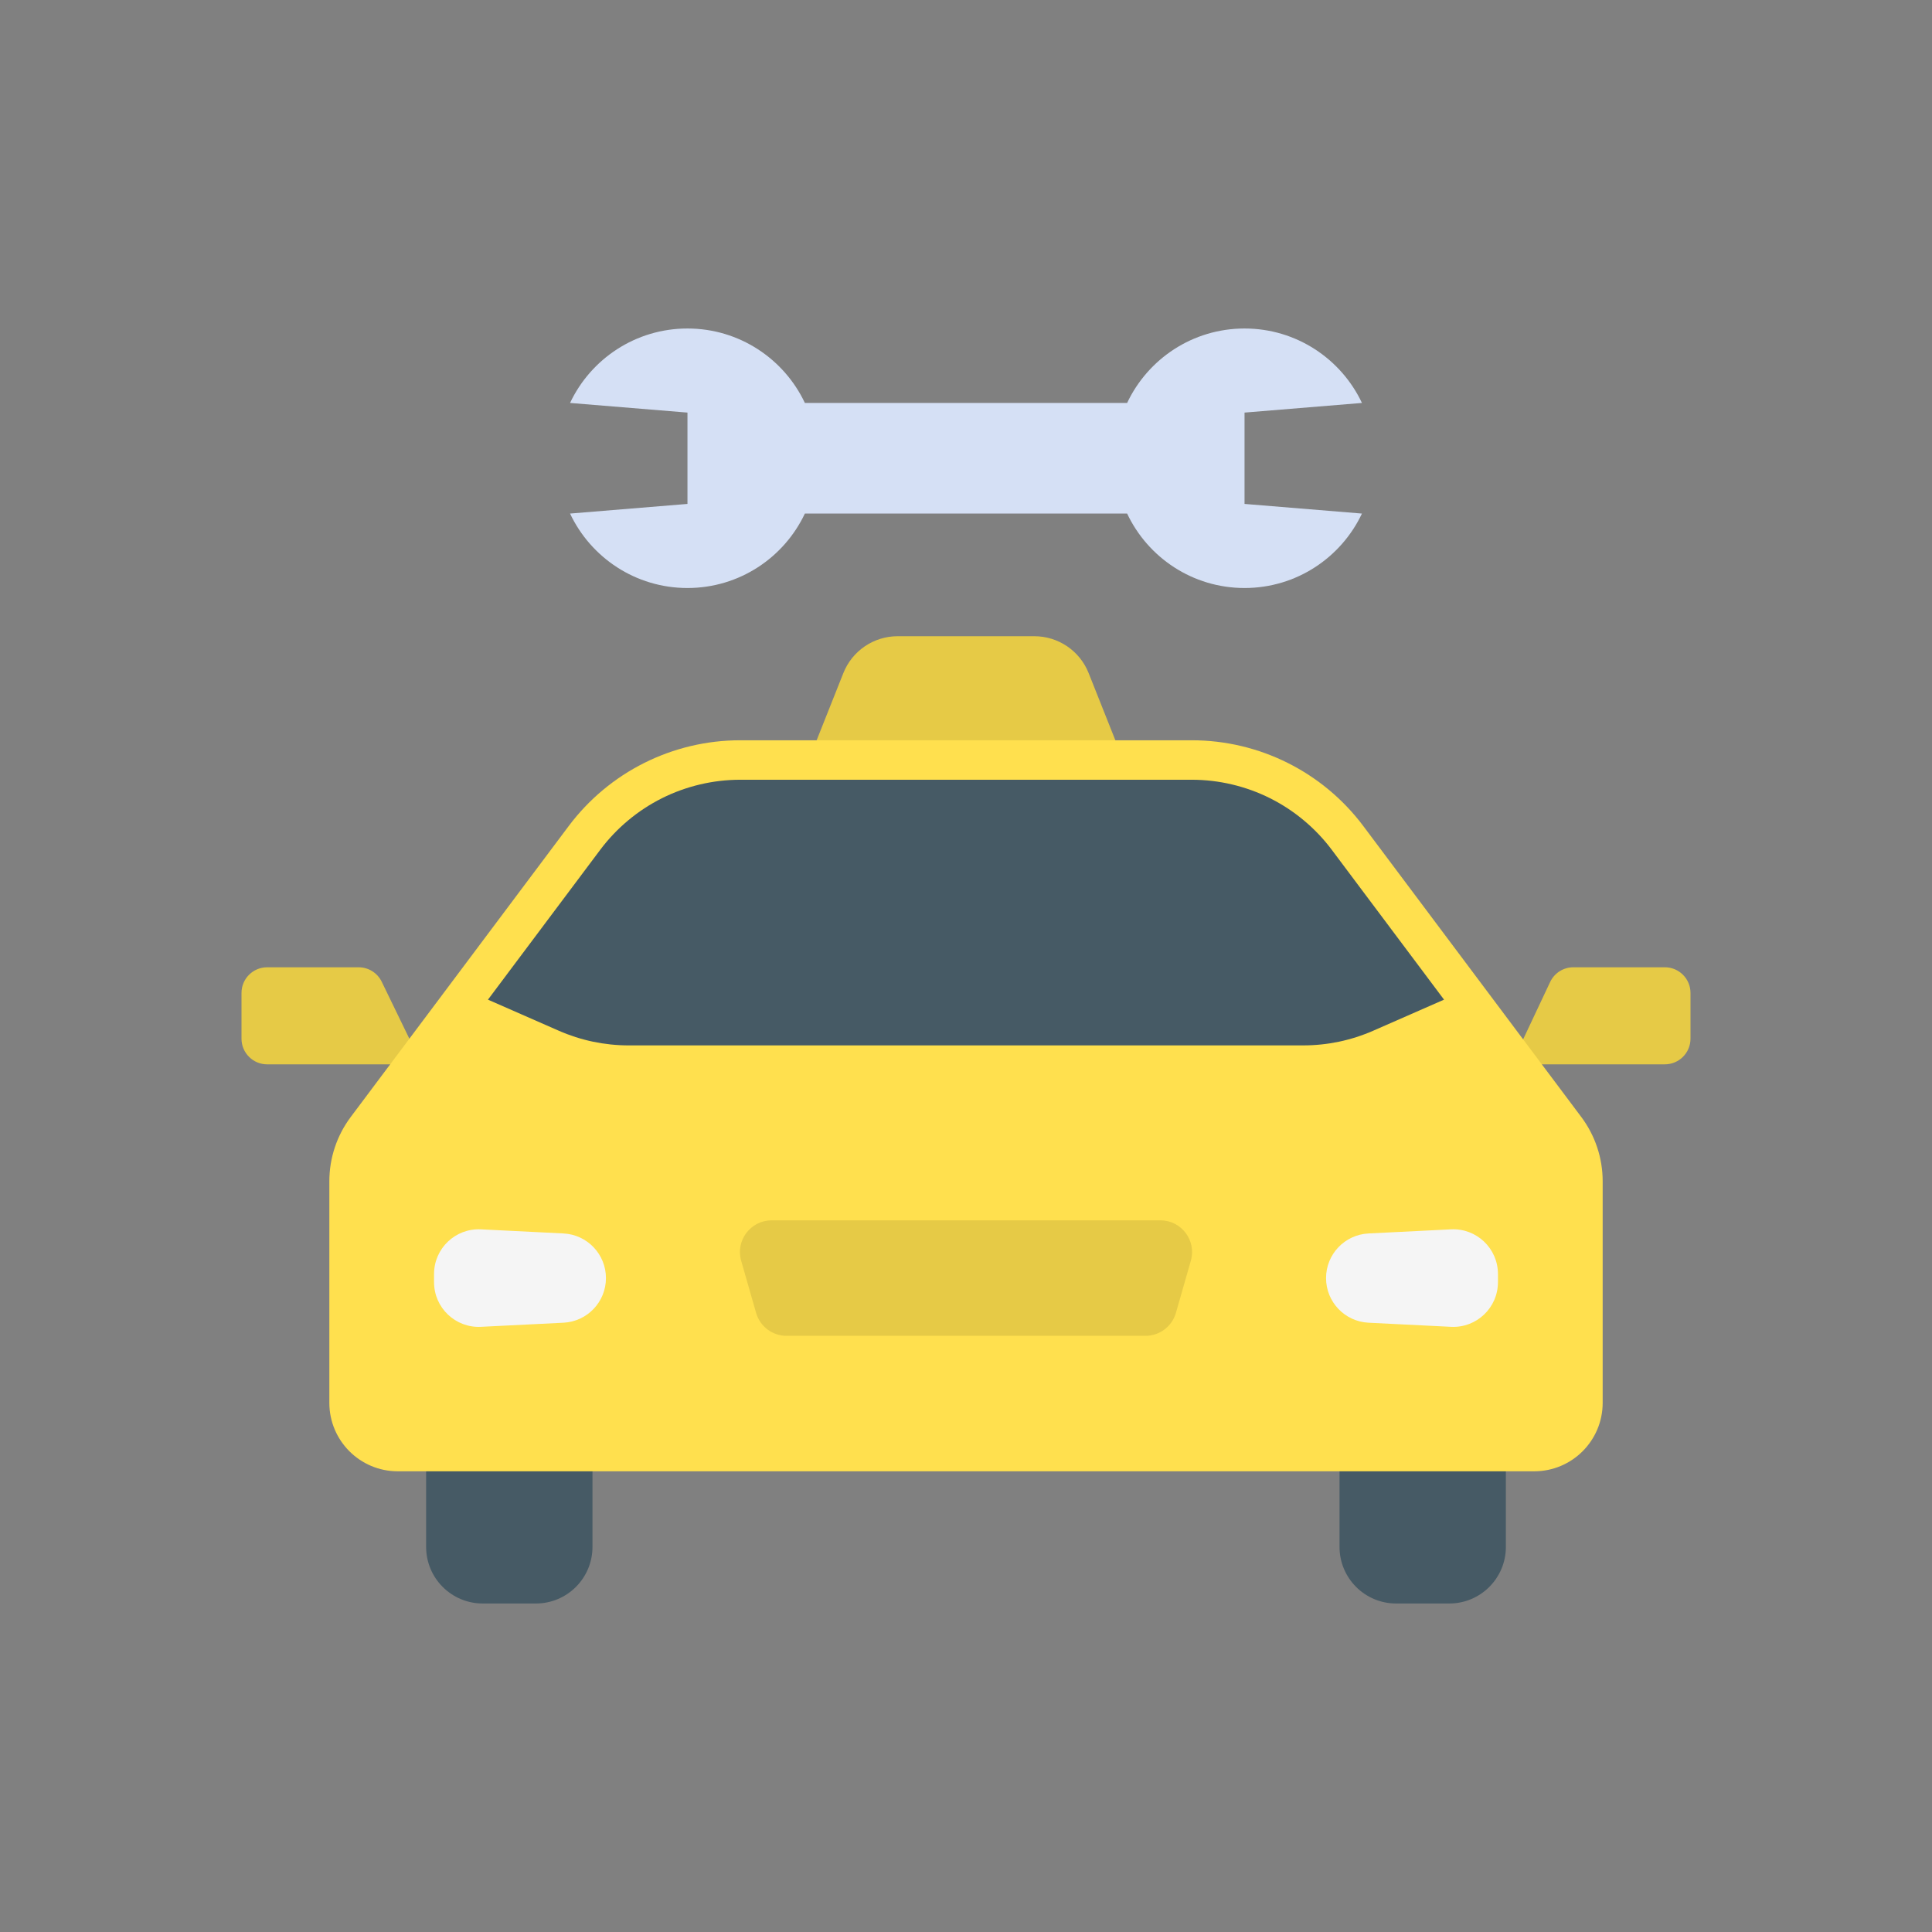 <?xml version="1.0" encoding="utf-8"?>
<!-- Generator: Adobe Illustrator 23.0.2, SVG Export Plug-In . SVG Version: 6.00 Build 0)  -->
<svg version="1.1" id="Layer_1" xmlns="http://www.w3.org/2000/svg" xmlns:xlink="http://www.w3.org/1999/xlink" x="0px" y="0px"
	 viewBox="0 0 2048 2048" style="enable-background:new 0 0 2048 2048;" xml:space="preserve">
<rect x="0" y="0" width="2048" height="2048" fill="#808080" stroke="none"/>
<style type="text/css">
	.st0{fill:#D5E0F5;}
	.st1{fill:#E6CA46;}
	.st2{fill:#465A65;}
	.st3{fill:#FFE04E;}
	.st4{fill:#F5F5F5;}
</style>
<g>
	<g>
		<path class="st0" d="M853.2,544.4c-22,46.64-69.46,78.92-124.46,78.92c-55,0-102.46-32.28-124.46-78.92l124.46-10.22v-96.82
			l-124.46-10.22c22-46.64,69.46-78.92,124.46-78.92c55,0,102.46,32.28,124.46,78.92h341.6c22-46.64,69.46-78.92,124.46-78.92
			c55,0,102.46,32.28,124.46,78.92l-124.46,10.22v96.82l124.46,10.22c-22,46.64-69.46,78.92-124.46,78.92
			c-55,0-102.46-32.28-124.46-78.92H853.2z"/>
	</g>
	<g>
		<path class="st1" d="M1187.22,797.02H860.78L894,713.47c9.38-23.58,32.18-39.05,57.55-39.05h144.89
			c25.37,0,48.18,15.47,57.55,39.05L1187.22,797.02z"/>
		<g>
			<g>
				<g>
					<path class="st2" d="M568.05,1699.78h-56.34c-33.14,0-60-26.86-60-60v-142.93h176.34v142.93
						C628.05,1672.92,601.19,1699.78,568.05,1699.78z"/>
					<path class="st2" d="M1536.29,1699.78h-56.34c-33.14,0-60-26.86-60-60v-142.93h176.34v142.93
						C1596.29,1672.92,1569.43,1699.78,1536.29,1699.78z"/>
				</g>
				<g>
					<path class="st1" d="M283.21,1128.25c-15.04,0-27.21-12.18-27.21-27.21v-48.47c0-15.03,12.18-27.21,27.21-27.21h96.96
						c10.48,0,20.04,6.03,24.55,15.49l42.42,87.41H283.21z"/>
					<path class="st1" d="M1643.28,1040.84c4.51-9.46,14.06-15.49,24.55-15.49h96.96c15.04,0,27.21,12.19,27.21,27.21v48.47
						c0,15.04-12.18,27.21-27.21,27.21h-162.69L1643.28,1040.84z"/>
				</g>
				<path class="st3" d="M371.8,1184.04l231.01-308.35c42.9-57.26,110.27-90.97,181.82-90.97h478.75
					c71.55,0,138.92,33.71,181.82,90.97l231.01,308.35c14.72,19.65,22.68,43.55,22.68,68.11v234.92c0,40.08-32.49,72.57-72.57,72.57
					H421.69c-40.08,0-72.57-32.49-72.57-72.57v-234.92C349.12,1227.59,357.08,1203.69,371.8,1184.04z"/>
				<path class="st1" d="M1214.22,1416.03H833.78c-14.99,0-28.17-9.93-32.29-24.34l-15.81-55.23c-6.15-21.46,9.97-42.84,32.29-42.84
					h412.08c22.33,0,38.44,21.38,32.29,42.84l-15.81,55.23C1242.39,1406.1,1229.21,1416.03,1214.22,1416.03z"/>
				<path class="st4" d="M1538.17,1406.49l-87.49-4.36c-25.21-1.26-45.01-22.06-45.01-47.31l0,0c0-25.24,19.8-46.05,45.01-47.31
					l87.49-4.36c27.05-1.35,49.72,20.22,49.72,47.31v8.71C1587.89,1386.27,1565.22,1407.84,1538.17,1406.49z"/>
				<path class="st4" d="M509.83,1406.49l87.49-4.36c25.21-1.26,45.01-22.06,45.01-47.31l0,0c0-25.24-19.8-46.05-45.01-47.31
					l-87.49-4.36c-27.05-1.35-49.72,20.22-49.72,47.31v8.71C460.11,1386.27,482.78,1407.84,509.83,1406.49z"/>
				<path class="st2" d="M666.66,1108.17c-25.79,0-50.85-5.25-74.47-15.62l-74.93-32.88L636.3,900.78
					c17.17-22.92,39.79-41.81,65.4-54.63c25.61-12.82,54.29-19.59,82.92-19.59h478.75c28.64,0,57.31,6.77,82.93,19.59
					c25.61,12.82,48.23,31.71,65.4,54.63l119.04,158.89l-74.94,32.88c-23.62,10.36-48.67,15.61-74.46,15.61H666.66z"/>
			</g>
		</g>
	</g>
</g>
</svg>
